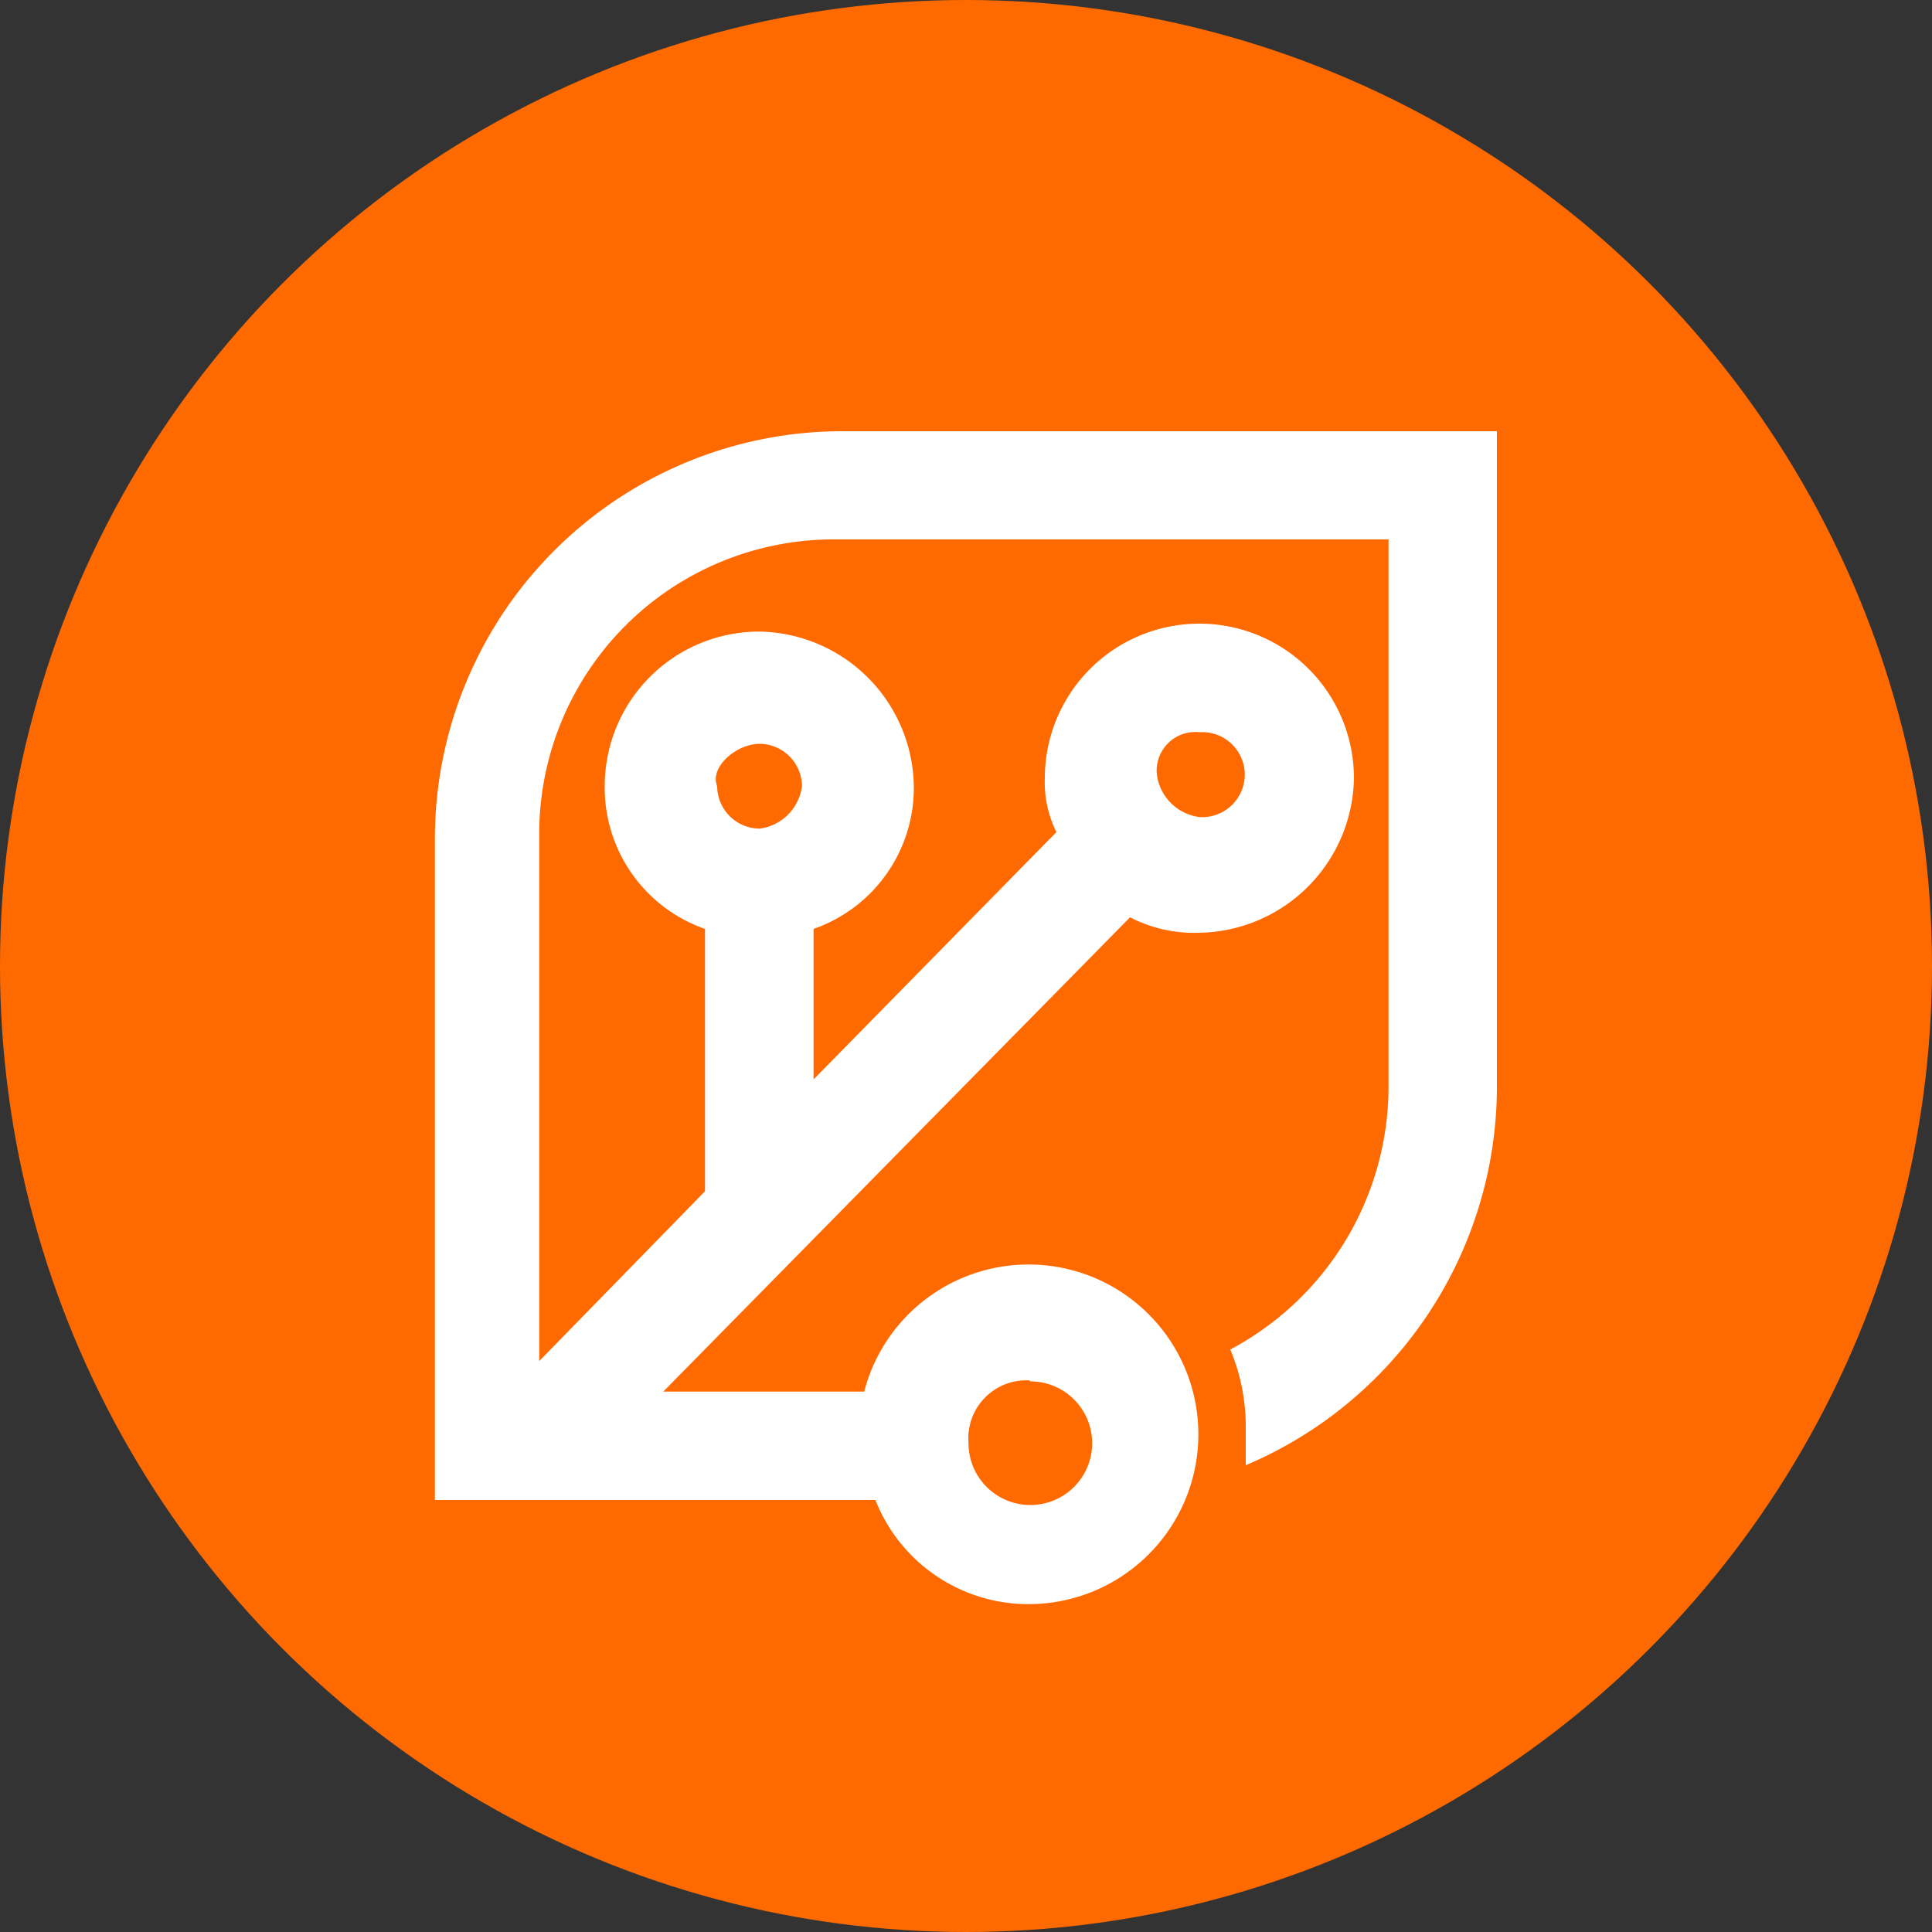 <svg id="Calque_1" data-name="Calque 1" xmlns="http://www.w3.org/2000/svg" viewBox="0 0 100 100"><rect x="0" y="0" width="100" height="100" fill="#333333" stroke="none"/><defs><style>.cls-1{fill:#ff6a00;}.cls-2{fill:#fff;}</style></defs><circle class="cls-1" cx="50" cy="50" r="50"/><path class="cls-2" d="M43.51,22.32a21.1,21.1,0,0,0-21,21V77.64H45.31a8.51,8.51,0,0,0,8,5.39,8.79,8.79,0,1,0-8.58-11H34.33L58.49,47.48a7.26,7.26,0,0,0,3.59.8,8.14,8.14,0,0,0,8-8,8,8,0,0,0-16,0,5.79,5.79,0,0,0,.6,2.79L42.11,55.87V48.08a7.73,7.73,0,0,0,5.19-7.39,8.13,8.13,0,0,0-8-8,8,8,0,0,0-8,8,7.74,7.74,0,0,0,5.19,7.39V61.66l-8.58,8.79V43.29A15.24,15.24,0,0,1,43.31,27.92H71.87V56.27a15.42,15.42,0,0,1-8.19,13.58,10.4,10.4,0,0,1,.8,4.19v1.8a21.3,21.3,0,0,0,13-19.57V22.32ZM39.32,38.5a2.21,2.21,0,0,1,2.19,2.19,2.54,2.54,0,0,1-2.19,2.2,2.21,2.21,0,0,1-2.2-2.2C36.72,39.7,38.12,38.5,39.32,38.5Zm14,33a3.2,3.2,0,1,1-3.19,3.19A3,3,0,0,1,53.29,71.45ZM62.08,37.9a2.2,2.2,0,1,1,0,4.39,2.55,2.55,0,0,1-2.2-2.19A2,2,0,0,1,62.08,37.9Z"/></svg>
